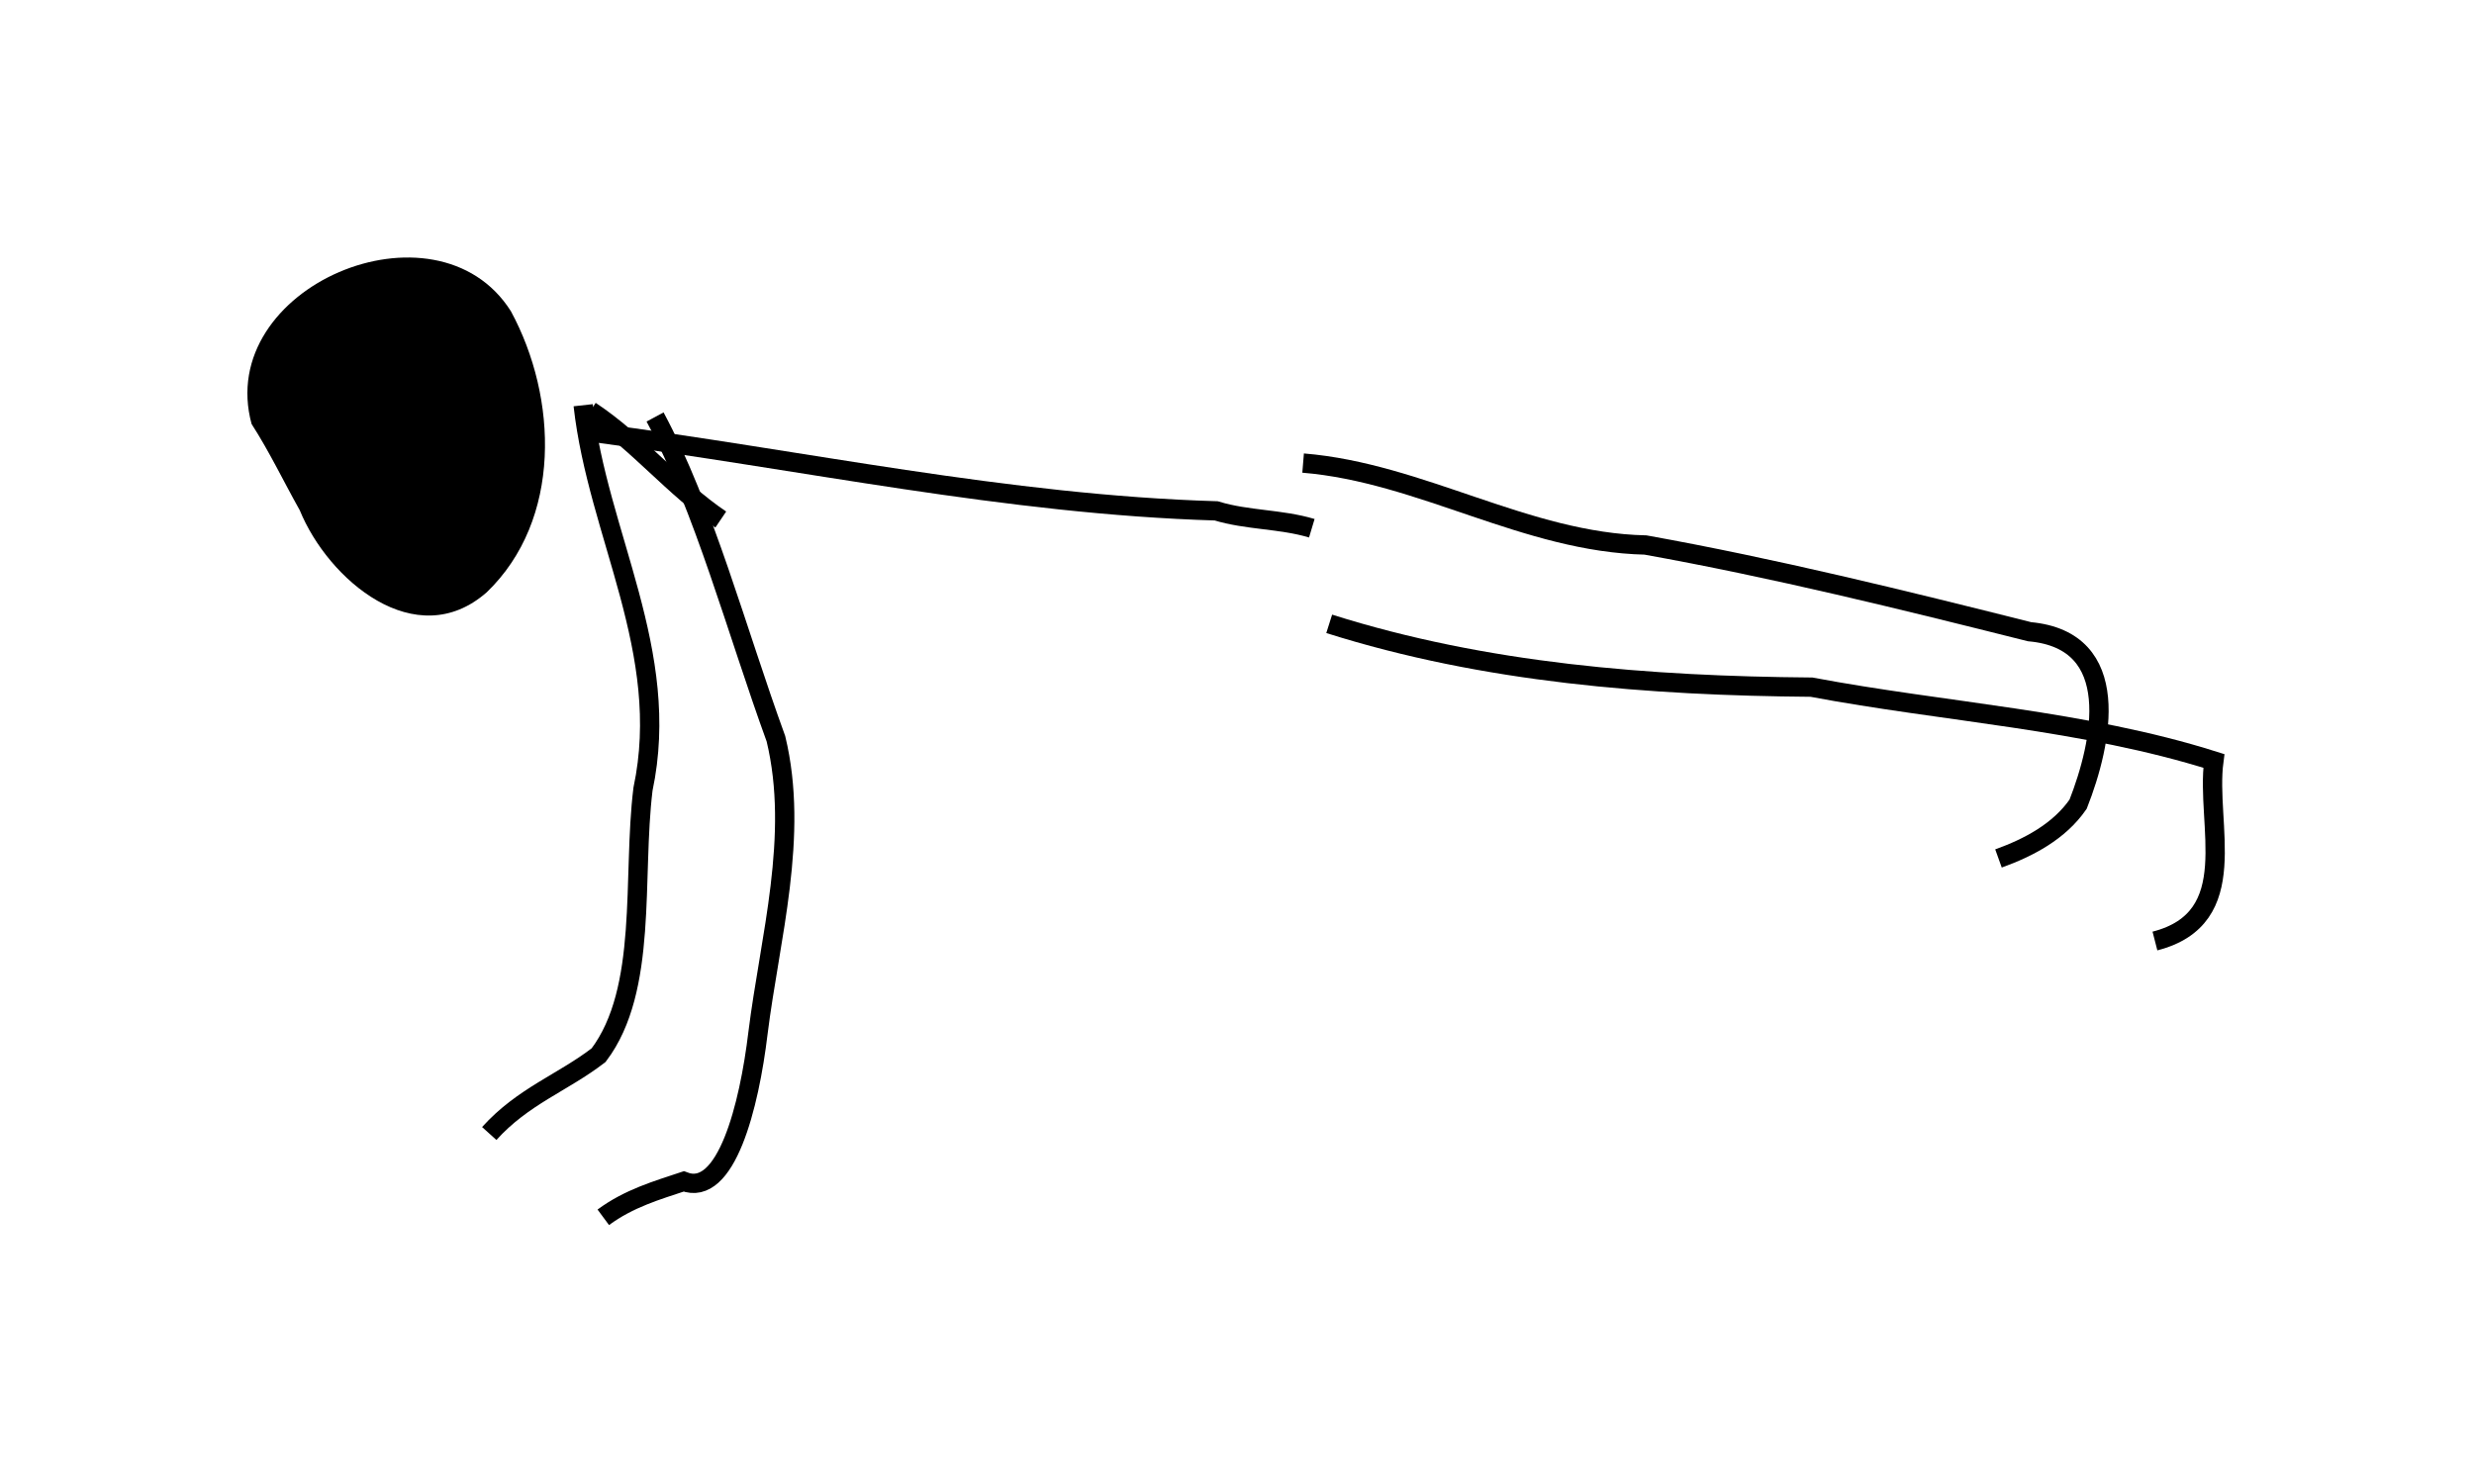 <?xml version="1.0" encoding="UTF-8" standalone="no"?>
<!-- Created with Inkscape (http://www.inkscape.org/) -->

<svg
   xmlns:dc="http://purl.org/dc/elements/1.1/"
   xmlns:cc="http://creativecommons.org/ns#"
   xmlns:rdf="http://www.w3.org/1999/02/22-rdf-syntax-ns#"
   xmlns:svg="http://www.w3.org/2000/svg"
   xmlns="http://www.w3.org/2000/svg"
   xmlns:sodipodi="http://sodipodi.sourceforge.net/DTD/sodipodi-0.dtd"
   xmlns:inkscape="http://www.inkscape.org/namespaces/inkscape"
   width="177.165"
   height="106.295"
   id="svg2"
   version="1.1"
   inkscape:version="0.91 r13725"
   sodipodi:docname="plank.svg">
  <defs
     id="defs4" />
  <sodipodi:namedview
     id="base"
     pagecolor="#ffffff"
     bordercolor="#666666"
     borderopacity="1.0"
     inkscape:pageopacity="0.0"
     inkscape:pageshadow="2"
     inkscape:zoom="1.3513117"
     inkscape:cx="185.53611"
     inkscape:cy="121.88869"
     inkscape:document-units="cm"
     inkscape:current-layer="layer1"
     showgrid="false"
     fit-margin-top="0"
     fit-margin-left="0"
     fit-margin-right="0"
     fit-margin-bottom="0"
     inkscape:window-width="1330"
     inkscape:window-height="747"
     inkscape:window-x="36"
     inkscape:window-y="21"
     inkscape:window-maximized="1"
     units="cm" />
  <g
     inkscape:label="Layer 1"
     inkscape:groupmode="layer"
     id="layer1"
     transform="translate(-32.229,-1064.932)">
    <path
       inkscape:connector-curvature="0"
       id="path5115"
       d="m 111.857,962.126 c 0.968,7.956 -3.43,15.029 -5.305,22.432 0.556,2.866 -2.782,10.37 2.927,7.952"
       style="color:#000000;clip-rule:nonzero;display:inline;overflow:visible;visibility:visible;opacity:1;isolation:auto;mix-blend-mode:normal;color-interpolation:sRGB;color-interpolation-filters:linearRGB;solid-color:#000000;solid-opacity:1;fill:none;fill-opacity:1;fill-rule:evenodd;stroke:#000000;stroke-width:1.383;stroke-linecap:butt;stroke-linejoin:miter;stroke-miterlimit:4;stroke-dasharray:none;stroke-dashoffset:0;stroke-opacity:1;color-rendering:auto;image-rendering:auto;shape-rendering:auto;text-rendering:auto;enable-background:accumulate" />
    <path
       style="fill:none;fill-rule:evenodd;stroke:#000000;stroke-width:1px;stroke-linecap:butt;stroke-linejoin:miter;stroke-opacity:1"
       d="m 714.529,580.69 c 0,1.973 -0.387,3.985 0,5.92 0.257,1.285 4.023,2.71 4.44,2.96 1.525,0.915 2.849,2.165 4.44,2.96 1.395,0.698 3.006,0.865 4.44,1.48 6.803,2.915 5.671,3.625 13.32,5.92 2.409,0.723 4.933,0.987 7.4,1.48 2.96,0.987 5.898,2.042 8.88,2.96 3.433,1.056 6.907,1.973 10.36,2.96 3.453,0.987 6.848,2.208 10.36,2.96 3.411,0.731 6.912,0.95 10.36,1.48 0.051,0.008 17.753,2.959 17.761,2.96 25.944,0 -6.386,-0.581 16.28,1.48 2.948,0.268 5.93,-0.246 8.88,0 2.991,0.249 5.892,1.208 8.88,1.48 2.457,0.223 4.946,-0.245 7.4,0 2.503,0.25 4.9,1.202 7.4,1.48 1.961,0.218 3.947,0 5.92,0 7.4,0 14.8,0 22.201,0 4.44,0 8.88,0 13.32,0 1.973,0 3.962,0.245 5.92,0 4.037,-0.505 7.804,-2.455 11.84,-2.96 1.958,-0.245 3.962,0.245 5.92,0 2.973,-0.372 7.411,-1.977 10.36,-2.96 1.48,-0.493 2.901,-1.224 4.44,-1.48 1.46,-0.243 2.98,0.243 4.44,0 3.078,-0.513 5.821,-2.348 8.88,-2.96 1.451,-0.29 2.96,0 4.44,0"
       id="path4352"
       inkscape:connector-curvature="0" />
    <path
       inkscape:connector-curvature="0"
       id="path4792"
       d="m 50.246,1095.303 c -2.676,-9.807 13.222,-16.526 18.568,-8.081 3.364,6.207 3.669,14.947 -1.735,20.14 -5.072,4.445 -11.35,-0.895 -13.383,-5.878 -1.154,-2.058 -2.171,-4.195 -3.45,-6.181 z"
       style="fill:#000000" />
    <path
       inkscape:connector-curvature="0"
       id="path4796"
       d="m 74.817,1095.923 c 14.824,1.927 29.519,5.156 44.505,5.602 2.231,0.681 4.614,0.575 6.847,1.245"
       style="color:#000000;clip-rule:nonzero;display:inline;overflow:visible;visibility:visible;opacity:1;isolation:auto;mix-blend-mode:normal;color-interpolation:sRGB;color-interpolation-filters:linearRGB;solid-color:#000000;solid-opacity:1;fill:none;fill-opacity:1;fill-rule:evenodd;stroke:#000000;stroke-width:1.383;stroke-linecap:butt;stroke-linejoin:miter;stroke-miterlimit:4;stroke-dasharray:none;stroke-dashoffset:0;stroke-opacity:1;color-rendering:auto;image-rendering:auto;shape-rendering:auto;text-rendering:auto;enable-background:accumulate;filter-blend-mode:normal;filter-gaussianBlur-deviation:0" />
    <path
       inkscape:connector-curvature="0"
       id="path4798"
       d="m 125.546,1098.102 c 8.462,0.694 15.949,5.679 24.521,5.869 9.247,1.663 18.406,3.926 27.5,6.211 6.786,0.612 5.204,7.965 3.478,12.354 -1.343,1.948 -3.528,3.105 -5.703,3.887"
       style="color:#000000;clip-rule:nonzero;display:inline;overflow:visible;visibility:visible;opacity:1;isolation:auto;mix-blend-mode:normal;color-interpolation:sRGB;color-interpolation-filters:linearRGB;solid-color:#000000;solid-opacity:1;fill:none;fill-opacity:1;fill-rule:evenodd;stroke:#000000;stroke-width:1.383;stroke-linecap:butt;stroke-linejoin:miter;stroke-miterlimit:4;stroke-dasharray:none;stroke-dashoffset:0;stroke-opacity:1;color-rendering:auto;image-rendering:auto;shape-rendering:auto;text-rendering:auto;enable-background:accumulate;filter-blend-mode:normal;filter-gaussianBlur-deviation:0" />
    <path
       inkscape:connector-curvature="0"
       id="path4800"
       d="m 127.414,1109.617 c 11.153,3.53 22.931,4.44 34.539,4.536 9.594,1.806 19.456,2.333 28.812,5.285 -0.606,4.572 2.163,11.26 -4.219,12.898"
       style="color:#000000;clip-rule:nonzero;display:inline;overflow:visible;visibility:visible;opacity:1;isolation:auto;mix-blend-mode:normal;color-interpolation:sRGB;color-interpolation-filters:linearRGB;solid-color:#000000;solid-opacity:1;fill:none;fill-opacity:1;fill-rule:evenodd;stroke:#000000;stroke-width:1.383;stroke-linecap:butt;stroke-linejoin:miter;stroke-miterlimit:4;stroke-dasharray:none;stroke-dashoffset:0;stroke-opacity:1;color-rendering:auto;image-rendering:auto;shape-rendering:auto;text-rendering:auto;enable-background:accumulate;filter-blend-mode:normal;filter-gaussianBlur-deviation:0" />
    <path
       inkscape:connector-curvature="0"
       id="path4802"
       d="m 79.139,1094.8 c 3.514,6.536 5.83,15.29 8.655,23.05 1.68,6.963 -0.441,14.287 -1.285,21.076 -0.629,5.253 -2.285,11.817 -5.318,10.63 -1.888,0.631 -3.917,1.208 -5.76,2.572"
       style="color:#000000;clip-rule:nonzero;display:inline;overflow:visible;visibility:visible;opacity:1;isolation:auto;mix-blend-mode:normal;color-interpolation:sRGB;color-interpolation-filters:linearRGB;solid-color:#000000;solid-opacity:1;fill:none;fill-opacity:1;fill-rule:evenodd;stroke:#000000;stroke-width:1.383;stroke-linecap:butt;stroke-linejoin:miter;stroke-miterlimit:4;stroke-dasharray:none;stroke-dashoffset:0;stroke-opacity:1;color-rendering:auto;image-rendering:auto;shape-rendering:auto;text-rendering:auto;enable-background:accumulate;filter-blend-mode:normal;filter-gaussianBlur-deviation:0" />
    <path
       inkscape:connector-curvature="0"
       id="path4804"
       d="m 73.992,1093.958 c 1.034,9.284 6.37,17.651 4.282,27.5 -0.778,6.346 0.385,14.338 -3.178,19.055 -2.57,1.979 -5.416,2.934 -7.832,5.612"
       style="color:#000000;clip-rule:nonzero;display:inline;overflow:visible;visibility:visible;opacity:1;isolation:auto;mix-blend-mode:normal;color-interpolation:sRGB;color-interpolation-filters:linearRGB;solid-color:#000000;solid-opacity:1;fill:none;fill-opacity:1;fill-rule:evenodd;stroke:#000000;stroke-width:1.383;stroke-linecap:butt;stroke-linejoin:miter;stroke-miterlimit:4;stroke-dasharray:none;stroke-dashoffset:0;stroke-opacity:1;color-rendering:auto;image-rendering:auto;shape-rendering:auto;text-rendering:auto;enable-background:accumulate;filter-blend-mode:normal;filter-gaussianBlur-deviation:0" />
    <path
       inkscape:connector-curvature="0"
       id="path4806"
       d="m 83.843,1102.147 c -3.368,-2.279 -5.945,-5.537 -9.337,-7.781"
       style="color:#000000;clip-rule:nonzero;display:inline;overflow:visible;visibility:visible;opacity:1;isolation:auto;mix-blend-mode:normal;color-interpolation:sRGB;color-interpolation-filters:linearRGB;solid-color:#000000;solid-opacity:1;fill:none;fill-opacity:1;fill-rule:evenodd;stroke:#000000;stroke-width:1.383;stroke-linecap:butt;stroke-linejoin:miter;stroke-miterlimit:4;stroke-dasharray:none;stroke-dashoffset:0;stroke-opacity:1;color-rendering:auto;image-rendering:auto;shape-rendering:auto;text-rendering:auto;enable-background:accumulate;filter-blend-mode:normal;filter-gaussianBlur-deviation:0" />
  </g>
</svg>

